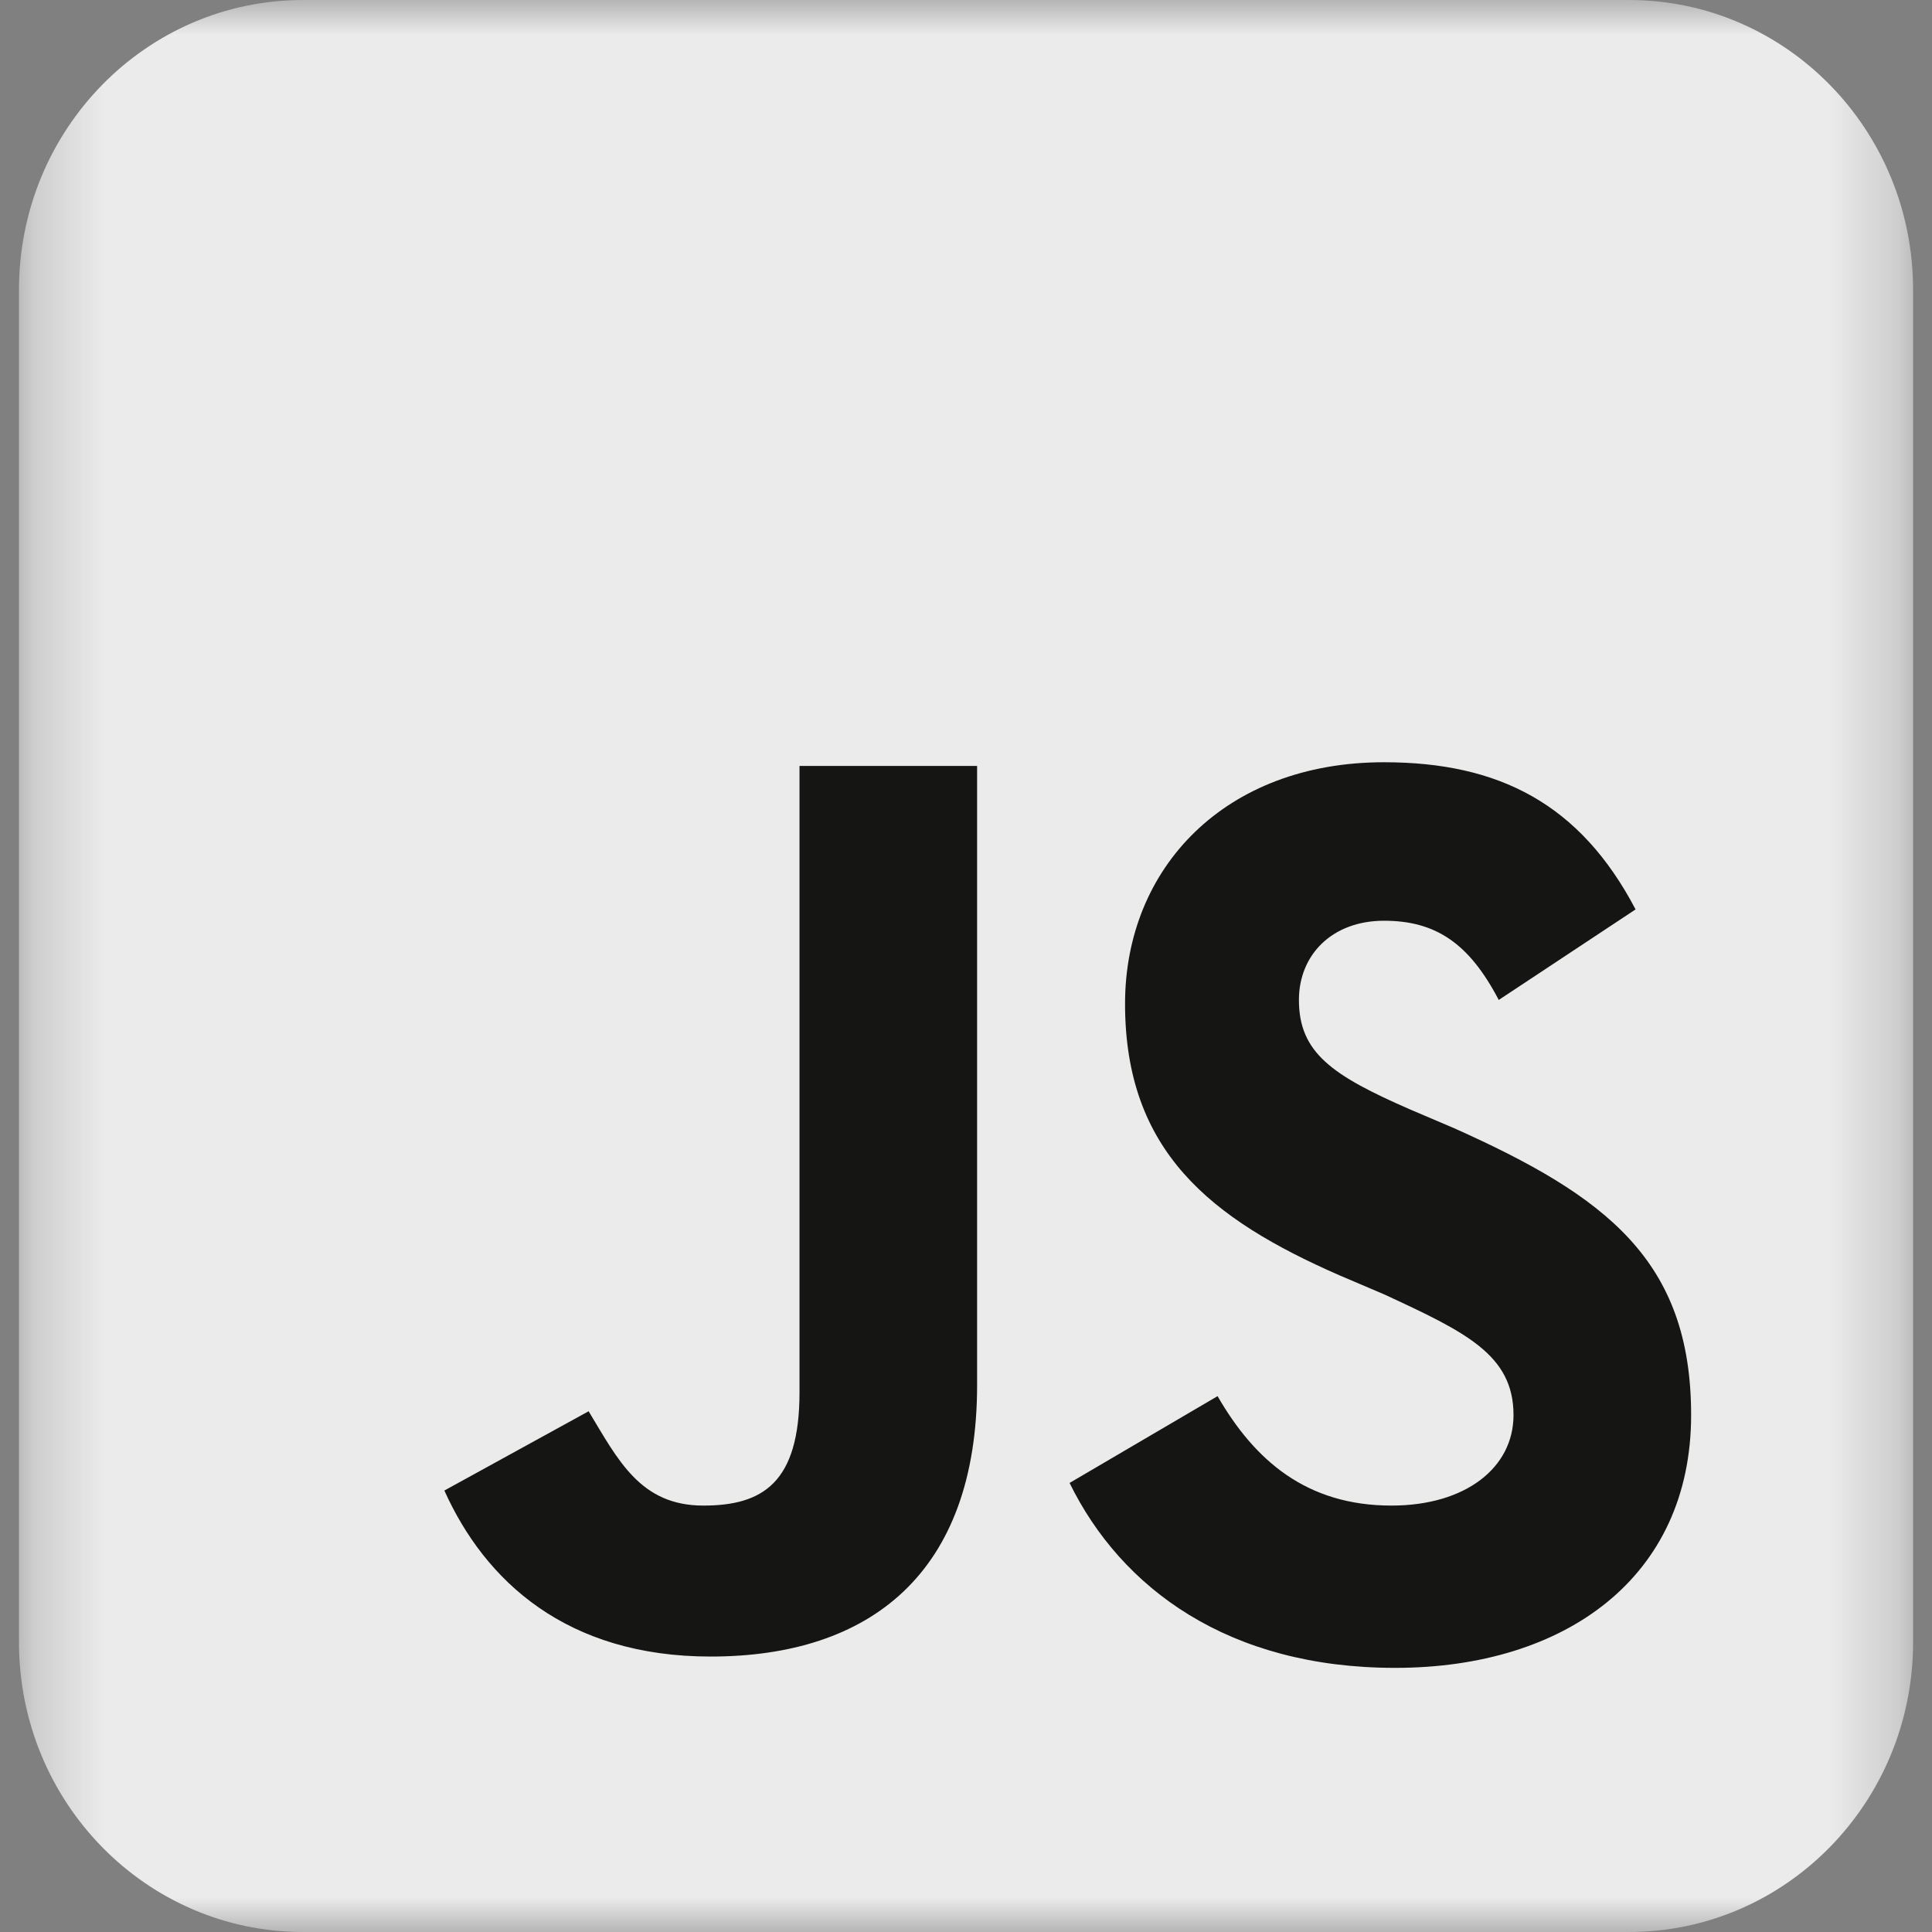 <svg width="28" height="28" viewBox="0 0 28 28" fill="none" xmlns="http://www.w3.org/2000/svg">
<rect x="0" y="0" width="28" height="28" fill="#808080" stroke="none"/>
<g clip-path="url(#clip0_26_247)">
<mask id="mask0_26_247" style="mask-type:luminance" maskUnits="userSpaceOnUse" x="0" y="0" width="28" height="28">
<path d="M27.726 0H0.275V28H27.726V0Z" fill="white"/>
</mask>
<g mask="url(#mask0_26_247)">
<path d="M23.608 0H4.392C2.118 0 0.275 1.88 0.275 4.2V23.8C0.275 26.12 2.118 28 4.392 28H23.608C25.882 28 27.726 26.12 27.726 23.8V4.2C27.726 1.88 25.882 0 23.608 0Z" fill="#EBEBEB"/>
<path d="M17.646 20.234C18.182 21.164 18.933 21.82 20.166 21.82C21.238 21.82 21.935 21.273 21.935 20.508C21.935 19.633 21.238 19.305 20.058 18.758L19.415 18.484C17.539 17.664 16.305 16.68 16.305 14.547C16.305 12.578 17.753 11.047 20.058 11.047C21.721 11.047 22.9 11.648 23.704 13.18L21.721 14.492C21.292 13.672 20.809 13.344 20.058 13.344C19.308 13.344 18.825 13.836 18.825 14.492C18.825 15.258 19.308 15.586 20.434 16.078L21.077 16.352C23.275 17.336 24.509 18.266 24.509 20.508C24.509 22.859 22.686 24.172 20.219 24.172C17.807 24.172 16.252 23.023 15.501 21.492L17.646 20.234ZM8.531 20.453C8.96 21.164 9.282 21.82 10.193 21.82C11.051 21.82 11.587 21.492 11.587 20.18V11.101H14.161V20.07C14.161 22.805 12.606 24.008 10.3 24.008C8.21 24.008 7.03 22.914 6.44 21.602L8.531 20.453Z" fill="#151514"/>
</g>
</g>
<defs>
<clipPath id="clip0_26_247">
<rect width="28" height="28" fill="white"/>
</clipPath>
</defs>
</svg>
